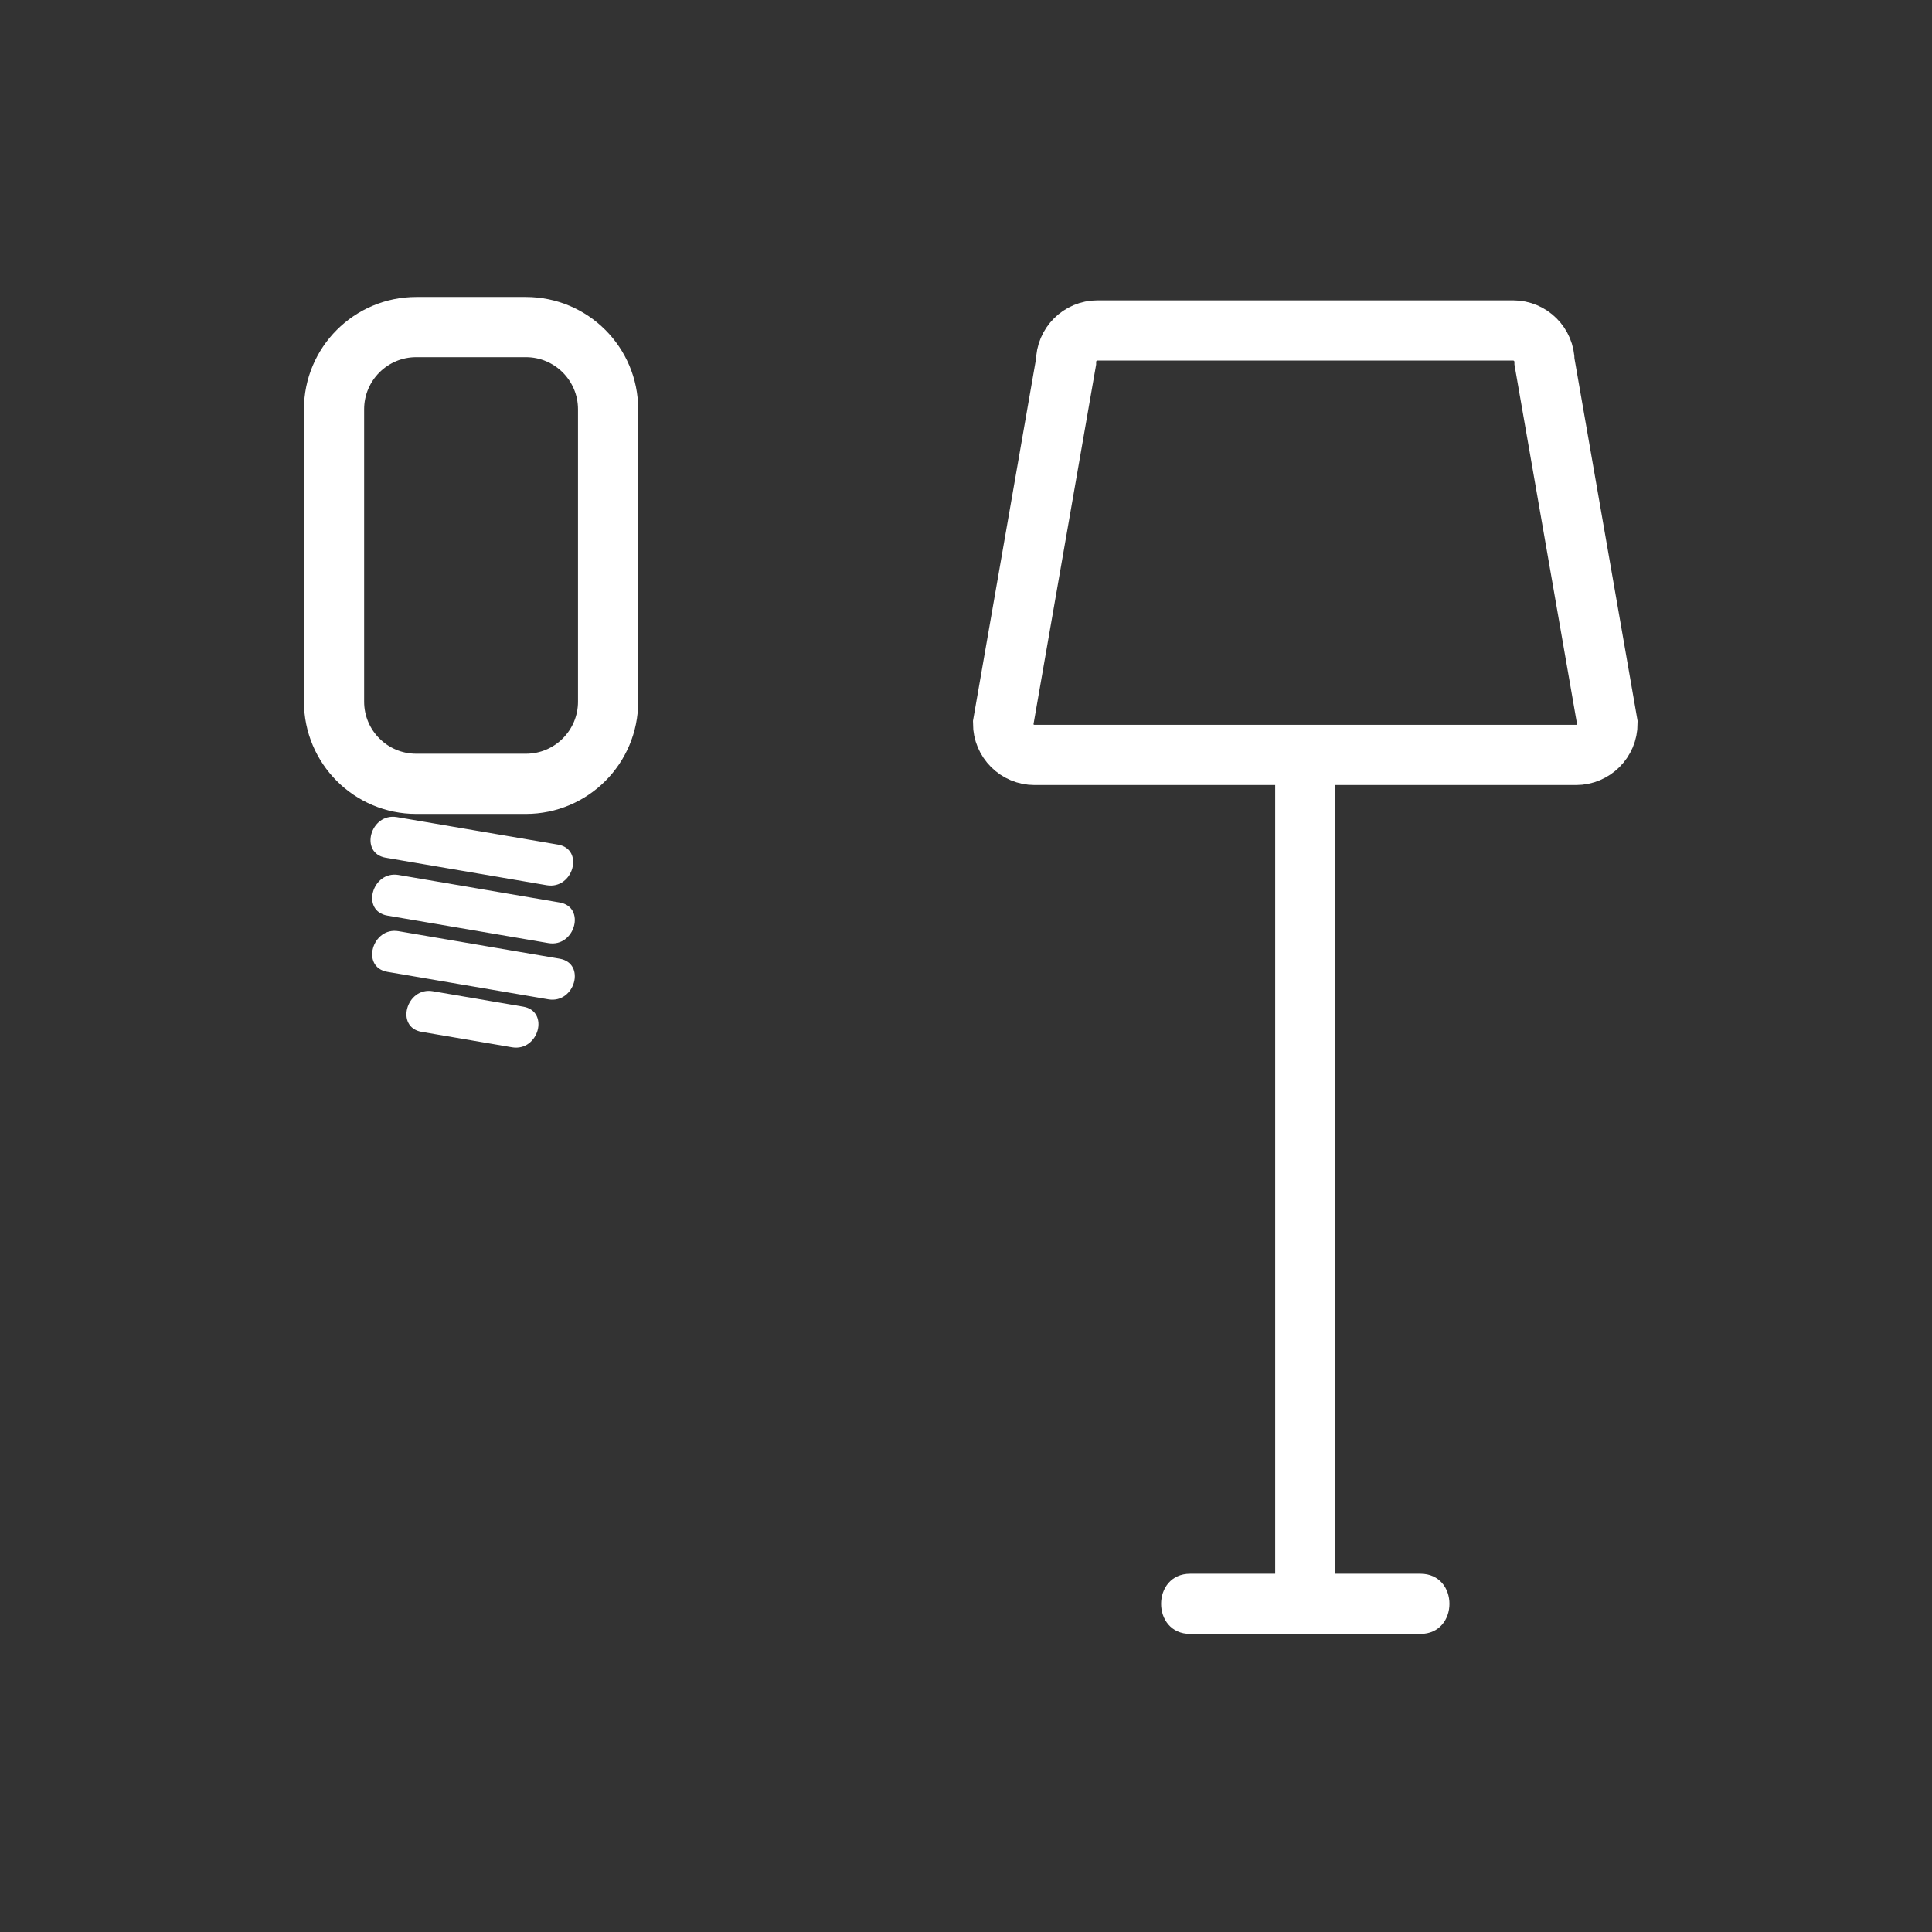 <svg xmlns="http://www.w3.org/2000/svg" viewBox="20 20 321 321">
<rect x="20" y="20" width="321" height="321" fill="#333333" stroke="none"/>
<g fill="#fff">
<path d="M84.09,162.513c8.916,1.522,17.833,3.045,26.749,4.567c4.406,0.752,6.299-5.992,1.861-6.75 c-8.916-1.522-17.833-3.045-26.749-4.567C81.545,155.01,79.652,161.755,84.09,162.513L84.09,162.513z"/>
<path d="M84.364,172.128c8.916,1.522,17.833,3.045,26.749,4.567c4.406,0.752,6.299-5.992,1.861-6.75 c-8.916-1.522-17.833-3.045-26.749-4.567C81.819,164.626,79.926,171.37,84.364,172.128L84.364,172.128z"/>
<path d="M84.364,181.47c8.916,1.522,17.833,3.045,26.749,4.567c4.406,0.752,6.299-5.992,1.861-6.75 c-8.916-1.522-17.833-3.045-26.749-4.567C81.819,173.967,79.926,180.712,84.364,181.47L84.364,181.47z"/>
<path d="M90.058,191.441c5.004,0.855,10.008,1.709,15.012,2.564c4.406,0.752,6.299-5.992,1.861-6.75 c-5.004-0.855-10.008-1.709-15.012-2.564C87.513,183.938,85.619,190.683,90.058,191.441L90.058,191.441z"/>
</g>
<path fill="none" stroke="#fff" stroke-width="10" stroke-miterlimit="10" d="M121.034,136.573 c0,7.544-6.116,13.66-13.66,13.66H89.16c-7.544,0-13.66-6.116-13.66-13.66V88.004c0-7.544,6.116-13.66,13.66-13.66h18.213 c7.545,0,13.66,6.116,13.66,13.66V136.573z"/>
<g fill="#fff">
<path d="M217.746,291.476c12.75,0,25.5,0,38.25,0c6.435,0,6.445-10,0-10c-12.75,0-25.5,0-38.25,0 C211.311,281.476,211.3,291.476,217.746,291.476L217.746,291.476z"/>
<path d="M231.871,145.433c0,40.656,0,81.312,0,121.969c0,5.755,0,11.51,0,17.265c0,6.435,10,6.445,10,0 c0-40.656,0-81.312,0-121.969c0-5.755,0-11.51,0-17.265C241.871,138.998,231.871,138.988,231.871,145.433L231.871,145.433z"/>
</g>
<path fill="none" stroke="#fff" stroke-width="10" stroke-miterlimit="10" d="M281.852,145.433H191.89 c-2.889,0-5.23-2.342-5.23-5.23l10.461-60.071c0-2.889,2.342-5.23,5.23-5.23h69.041c2.889,0,5.23,2.342,5.23,5.23l10.461,60.071 C287.082,143.091,284.74,145.433,281.852,145.433z"/>
</svg>
